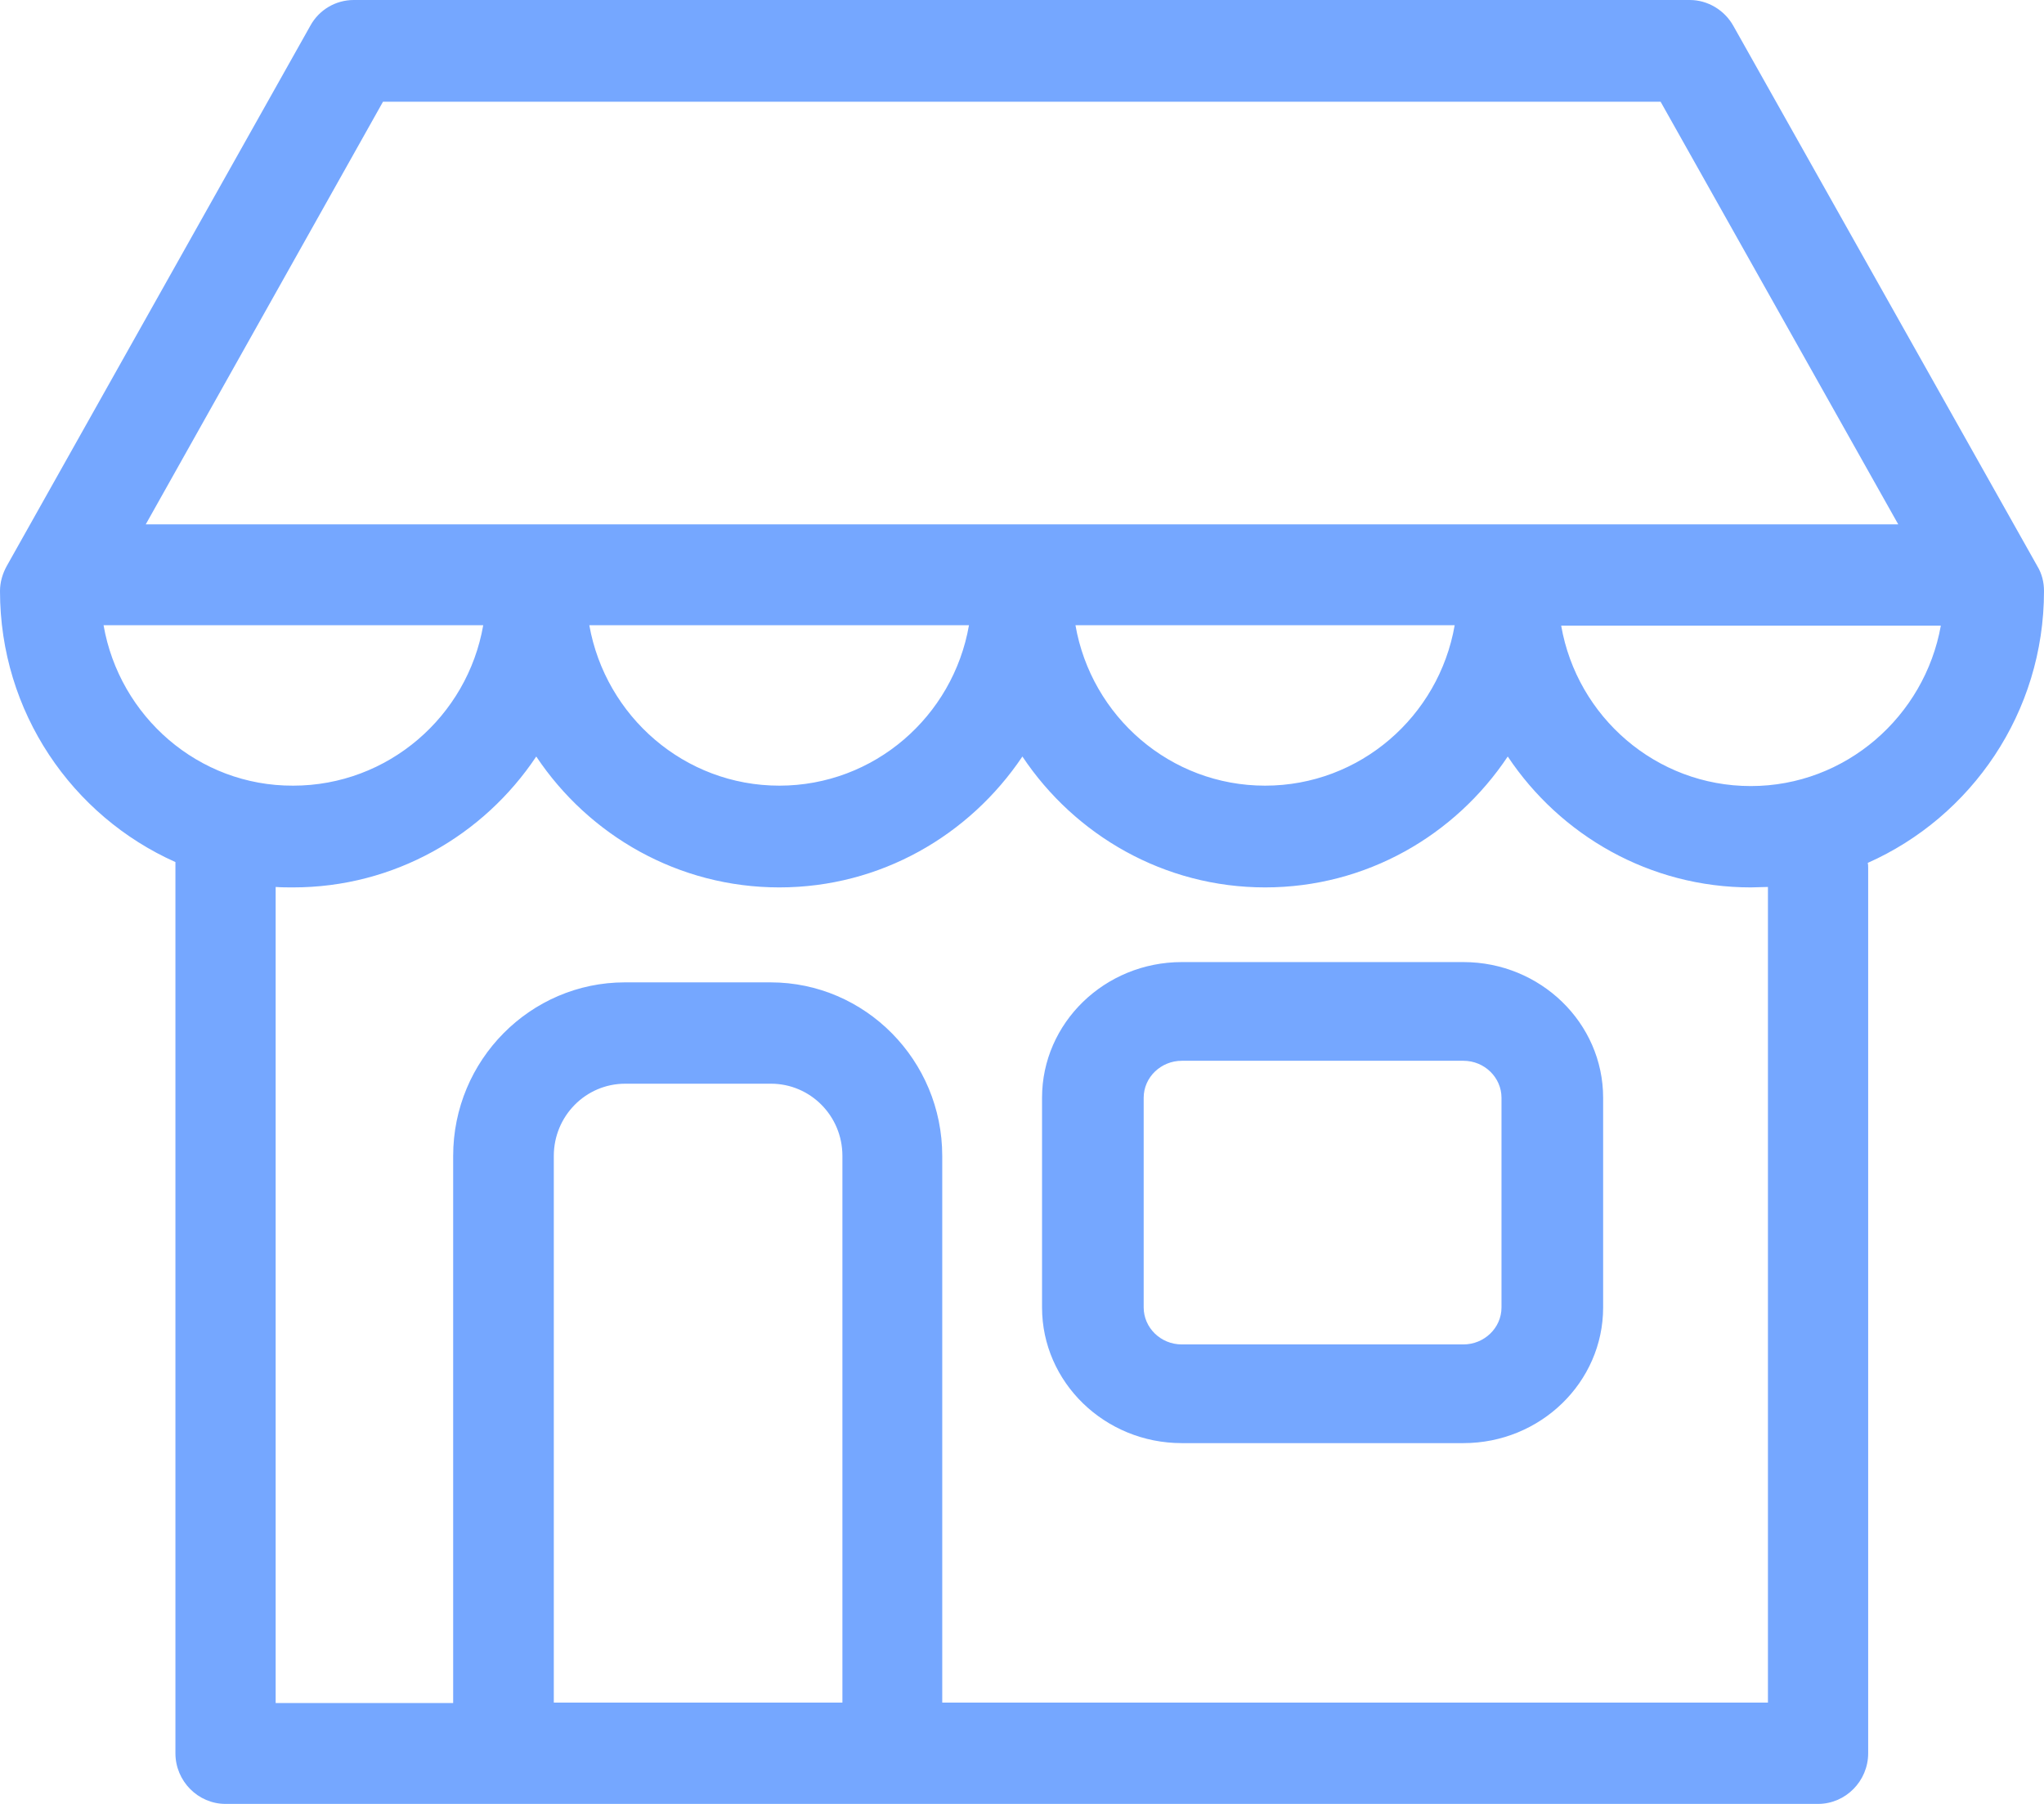 <?xml version="1.0" encoding="UTF-8"?>
<svg width="51px" height="45px" viewBox="0 0 51 45" version="1.1" xmlns="http://www.w3.org/2000/svg" xmlns:xlink="http://www.w3.org/1999/xlink">
    <!-- Generator: Sketch 53.2 (72643) - https://sketchapp.com -->
    <title>3.2.3</title>
    <desc>Created with Sketch.</desc>
    <g id="Page-2" stroke="none" stroke-width="1" fill="none" fill-rule="evenodd">
        <g id="3.2.3" transform="translate(-13, -16)">
            <path d="M15.035,78 C6.766,78 4.97379915e-14,71.056 4.97379915e-14,62.569 L4.97379915e-14,15.431 C4.97379915e-14,6.944 6.766,0 15.035,0 L60.965,0 C69.234,0 76,6.944 76,15.431 L76,62.569 C76,71.056 69.234,78 60.965,78 L15.035,78 Z" id="Fill-1-Copy-95"></path>
            <path d="M49.513,40 C51.436,40 53,41.518 53,43.385 L53,48.615 C53,50.482 51.436,52 49.513,52 L42.487,52 C40.564,52 39,50.482 39,48.615 L39,43.385 C39,41.518 40.564,40 42.487,40 L49.513,40 Z M50.464,48.615 L50.464,43.385 C50.464,42.882 50.042,42.462 49.513,42.462 L42.487,42.462 C41.969,42.462 41.536,42.872 41.536,43.385 L41.536,48.615 C41.536,49.118 41.958,49.538 42.487,49.538 L49.513,49.538 C50.031,49.538 50.464,49.128 50.464,48.615 Z M64,30.744 C64,33.777 62.187,36.378 59.602,37.526 C59.613,37.568 59.613,37.61 59.613,37.663 L59.613,59.736 C59.613,60.431 59.05,61 58.362,61 L35.29,61 C35.28,61 35.27,61 35.259,61 L25.568,61 C25.557,61 25.547,61 25.536,61 L18.627,61 C17.94,61 17.377,60.431 17.377,59.736 L17.377,37.505 C14.803,36.357 13,33.766 13,30.744 C13,30.523 13.063,30.312 13.167,30.122 L20.743,16.642 C20.962,16.242 21.378,16 21.827,16 L55.163,16 C55.611,16 56.028,16.253 56.247,16.642 L63.833,30.122 C63.948,30.312 64,30.523 64,30.744 Z M22.556,18.538 L16.637,29.08 L60.363,29.08 L54.434,18.538 L22.556,18.538 Z M49.296,31.597 L39.834,31.597 C40.23,33.872 42.199,35.599 44.565,35.599 C46.931,35.599 48.9,33.872 49.296,31.597 Z M37.177,31.597 L27.704,31.597 C28.11,33.872 30.08,35.599 32.445,35.599 C34.811,35.599 36.781,33.872 37.177,31.597 Z M15.584,31.597 C15.98,33.872 17.95,35.609 20.315,35.599 C22.681,35.599 24.661,33.872 25.057,31.597 L15.584,31.597 Z M34.009,58.473 L34.019,58.473 L34.019,44.835 C34.019,43.834 33.217,43.034 32.237,43.034 L28.6,43.034 C27.61,43.034 26.818,43.845 26.818,44.835 L26.818,58.473 L34.009,58.473 Z M57.112,58.473 L57.112,38.126 C56.966,38.126 56.83,38.137 56.685,38.137 C54.163,38.137 51.933,36.841 50.62,34.872 C49.306,36.841 47.087,38.137 44.565,38.137 C42.054,38.137 39.823,36.841 38.51,34.872 C37.187,36.841 34.967,38.137 32.445,38.137 C29.924,38.137 27.694,36.841 26.38,34.872 C25.067,36.841 22.837,38.137 20.315,38.137 C20.17,38.137 20.024,38.137 19.878,38.126 L19.878,58.483 L24.307,58.483 L24.307,44.835 C24.307,42.444 26.235,40.506 28.59,40.506 L32.227,40.506 C34.592,40.506 36.51,42.454 36.51,44.835 L36.51,58.473 L57.112,58.473 Z M56.685,35.609 C59.05,35.609 61.02,33.872 61.426,31.607 L51.953,31.607 C52.349,33.882 54.319,35.609 56.685,35.609 Z" id="Combined-Shape" fill="#75A7FF" fill-rule="nonzero"></path>
        </g>
    </g>
</svg>